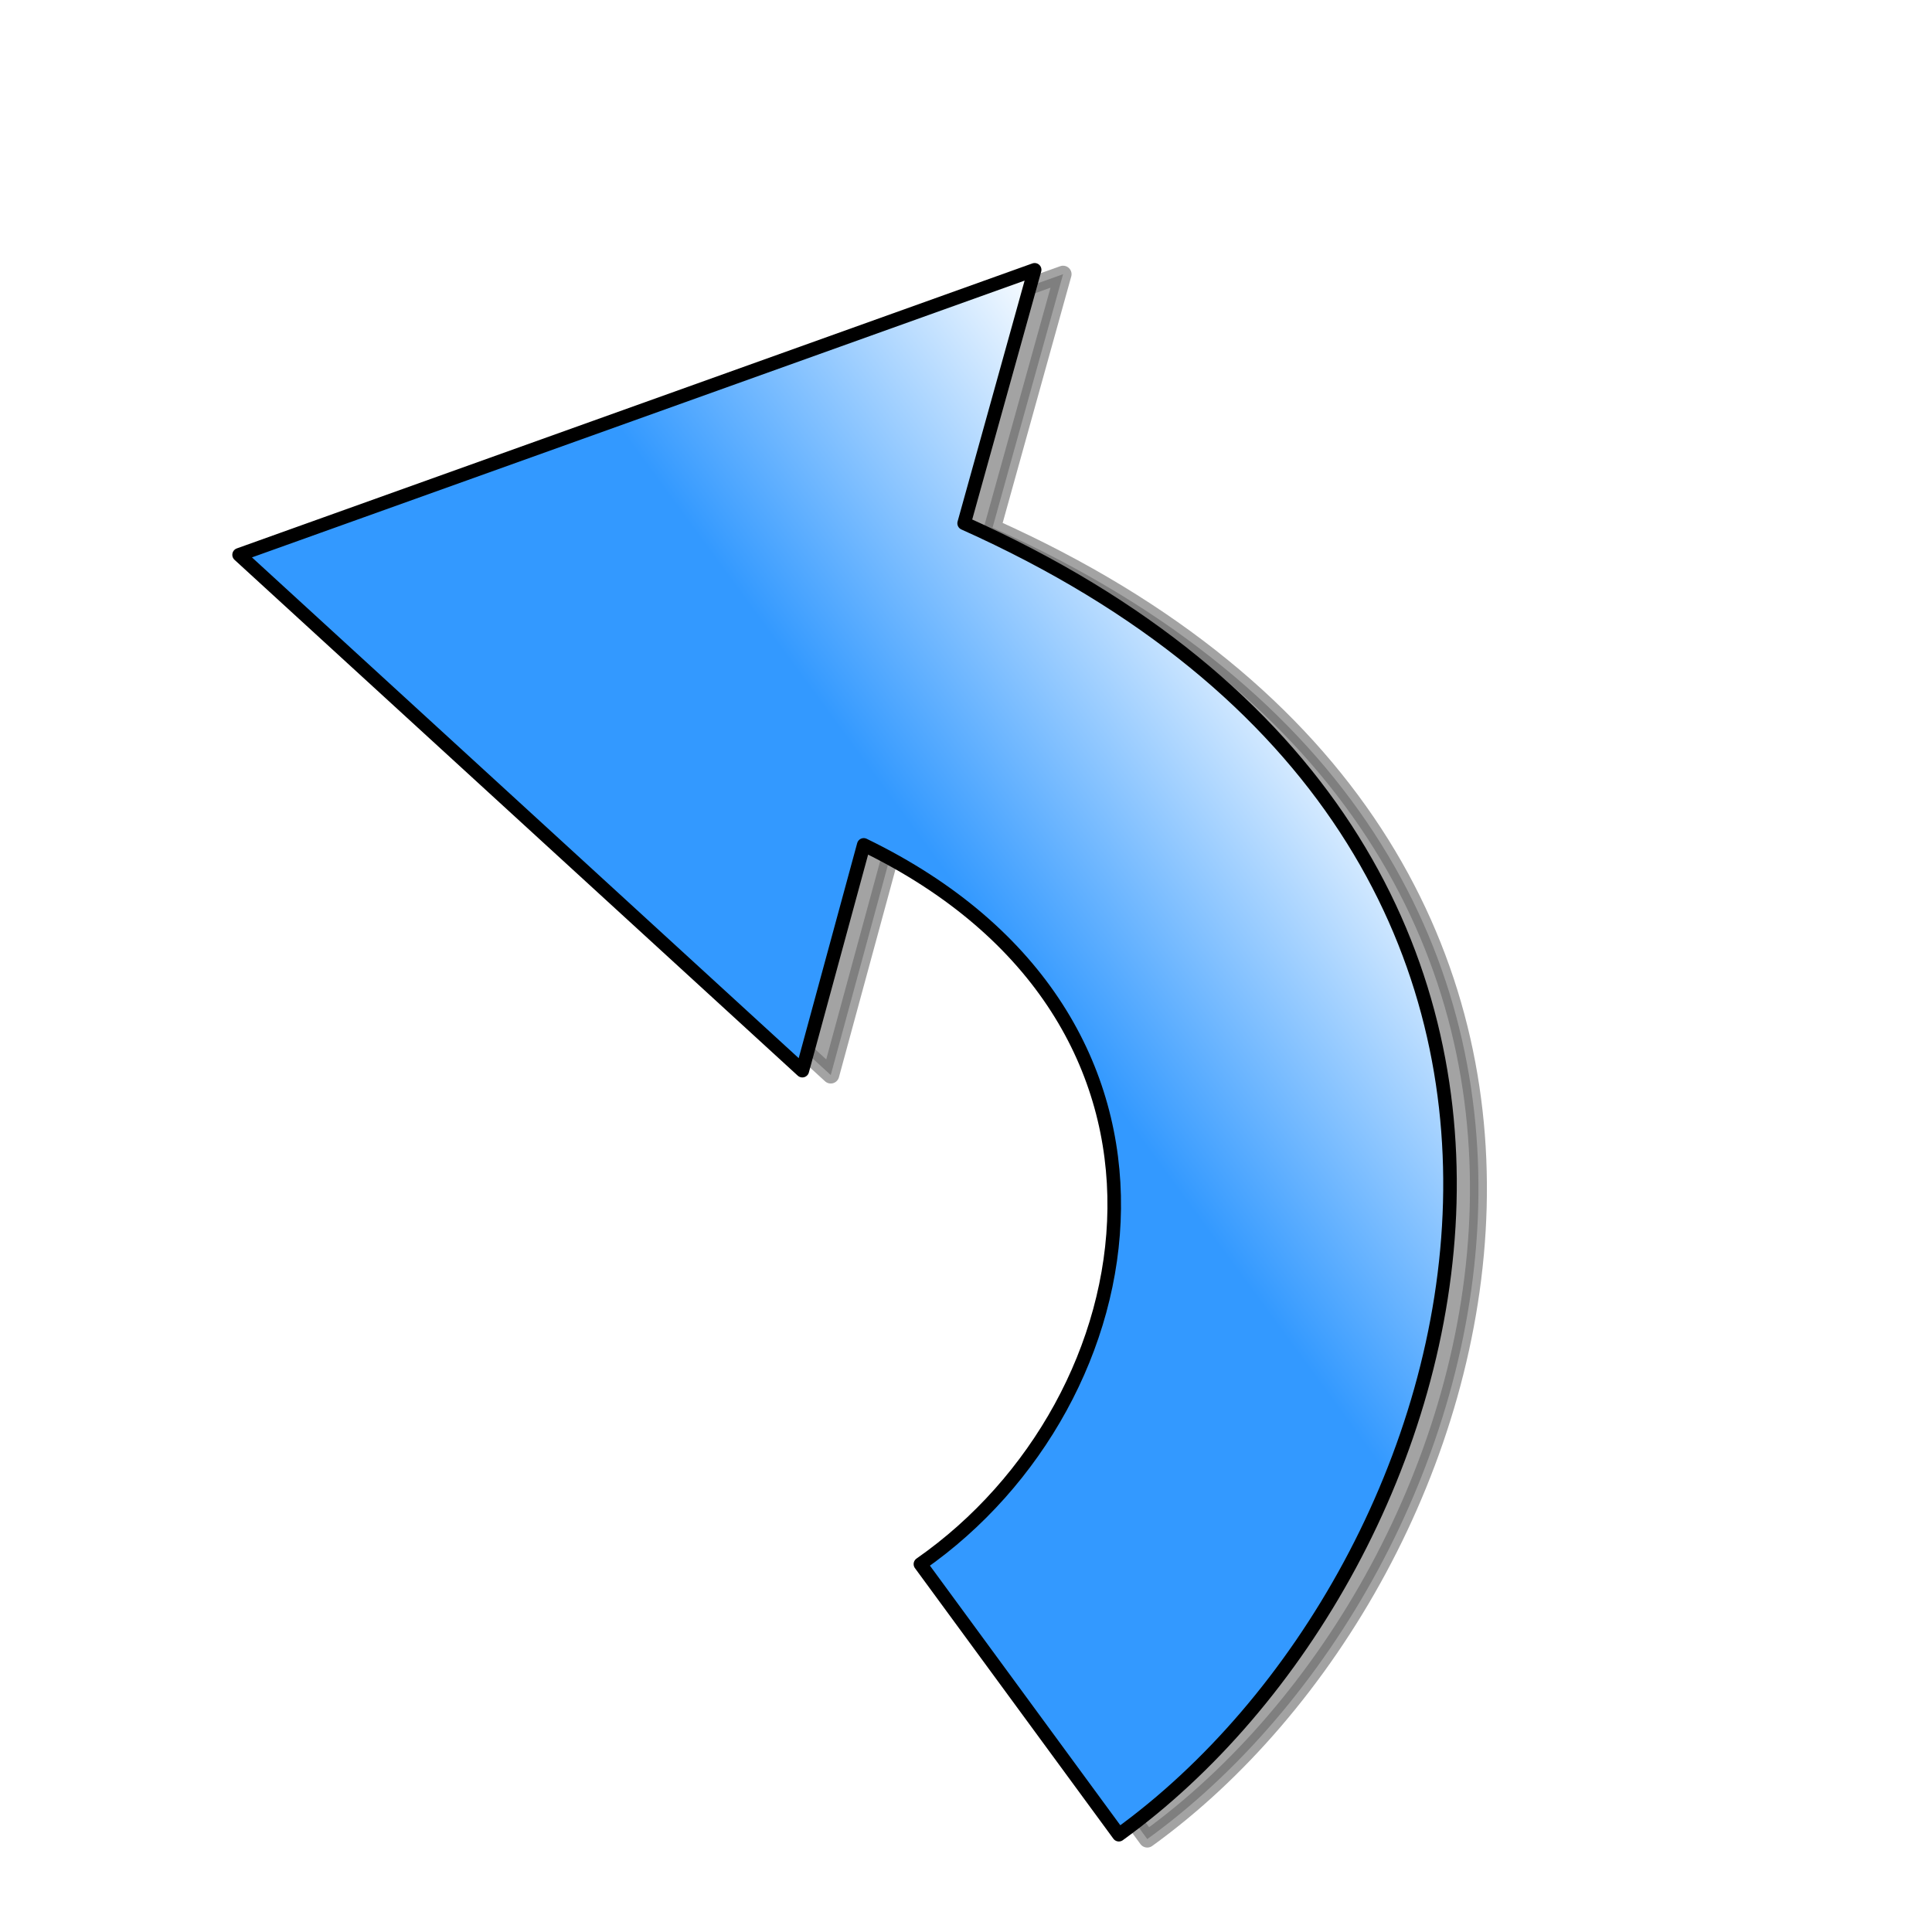 <?xml version="1.0" encoding="UTF-8" standalone="no"?>
<!-- Created with Inkscape (http://www.inkscape.org/) -->

<svg
   id="svg2455"
   sodipodi:docname="undo.svg"
   viewBox="0 0 285 285"
   sodipodi:version="0.32"
   version="1.0"
   inkscape:output_extension="org.inkscape.output.svg.inkscape"
   inkscape:version="1.3 (0e150ed6c4, 2023-07-21)"
   width="285"
   height="285"
   xmlns:inkscape="http://www.inkscape.org/namespaces/inkscape"
   xmlns:sodipodi="http://sodipodi.sourceforge.net/DTD/sodipodi-0.dtd"
   xmlns="http://www.w3.org/2000/svg"
   xmlns:svg="http://www.w3.org/2000/svg"
   xmlns:rdf="http://www.w3.org/1999/02/22-rdf-syntax-ns#"
   xmlns:cc="http://creativecommons.org/ns#"
   xmlns:dc="http://purl.org/dc/elements/1.1/">
  <title
     id="title2822">Undo icon</title>
  <defs
     id="defs2458">
    <linearGradient
       id="linearGradient3252"
       y2="68.97"
       gradientUnits="userSpaceOnUse"
       x2="135"
       gradientTransform="rotate(90,156.127,96.615)"
       y1="133.51"
       x1="135"
       inkscape:collect="always">
      <stop
         id="stop3248"
         style="stop-color:#3399ff"
         offset="0" />
      <stop
         id="stop3250"
         style="stop-color:#ffffff"
         offset="1" />
    </linearGradient>
    <filter
       id="filter3266"
       inkscape:collect="always"
       color-interpolation-filters="sRGB"
       x="-0.034"
       y="-0.061"
       width="1.068"
       height="1.122">
      <feGaussianBlur
         id="feGaussianBlur3268"
         stdDeviation="2.704"
         inkscape:collect="always" />
    </filter>
  </defs>
  <sodipodi:namedview
     id="base"
     bordercolor="#666666"
     inkscape:pageshadow="2"
     guidetolerance="10.0"
     pagecolor="#ffffff"
     gridtolerance="10.0"
     inkscape:window-maximized="0"
     inkscape:zoom="1"
     objecttolerance="10.0"
     borderopacity="1.0"
     inkscape:current-layer="svg2455"
     inkscape:cx="110.5"
     inkscape:cy="137"
     inkscape:window-y="103"
     inkscape:window-x="463"
     inkscape:window-height="968"
     showgrid="false"
     inkscape:pageopacity="0.0"
     inkscape:window-width="1280"
     inkscape:showpageshadow="2"
     inkscape:pagecheckerboard="0"
     inkscape:deskcolor="#d1d1d1" />
  <g
     id="g1"
     transform="rotate(-36.254,245.165,60.006)">
    <path
       id="path3254"
       sodipodi:nodetypes="cccccccc"
       style="opacity:0.6;fill:#000000;fill-rule:evenodd;stroke:#000000;stroke-width:2.5;stroke-linejoin:round;filter:url(#filter3266)"
       d="m 187.24,134.24 h 49.5 c 0.5,-66 -67.5,-154 -169.5,-96 l -24,-30.5 -35.5,119.5 110.5,-22 -21.5,-27 c 52,-27.5 91.5,14 90.5,56 z"
       transform="rotate(90,122.241,70.99)" />
    <path
       id="path2466"
       sodipodi:nodetypes="cccccccc"
       style="fill:url(#linearGradient3252);fill-rule:evenodd;stroke:#000000;stroke-width:2;stroke-linejoin:round"
       d="m 55.991,132.989 v 49.5 c 66,0.5 154,-67.5 96,-169.5 l 30.5,-24 -119.5,-35.5 22,110.5 27,-21.5 c 27.5,52 -14,91.5 -56,90.5 z" />
  </g>
</svg>
